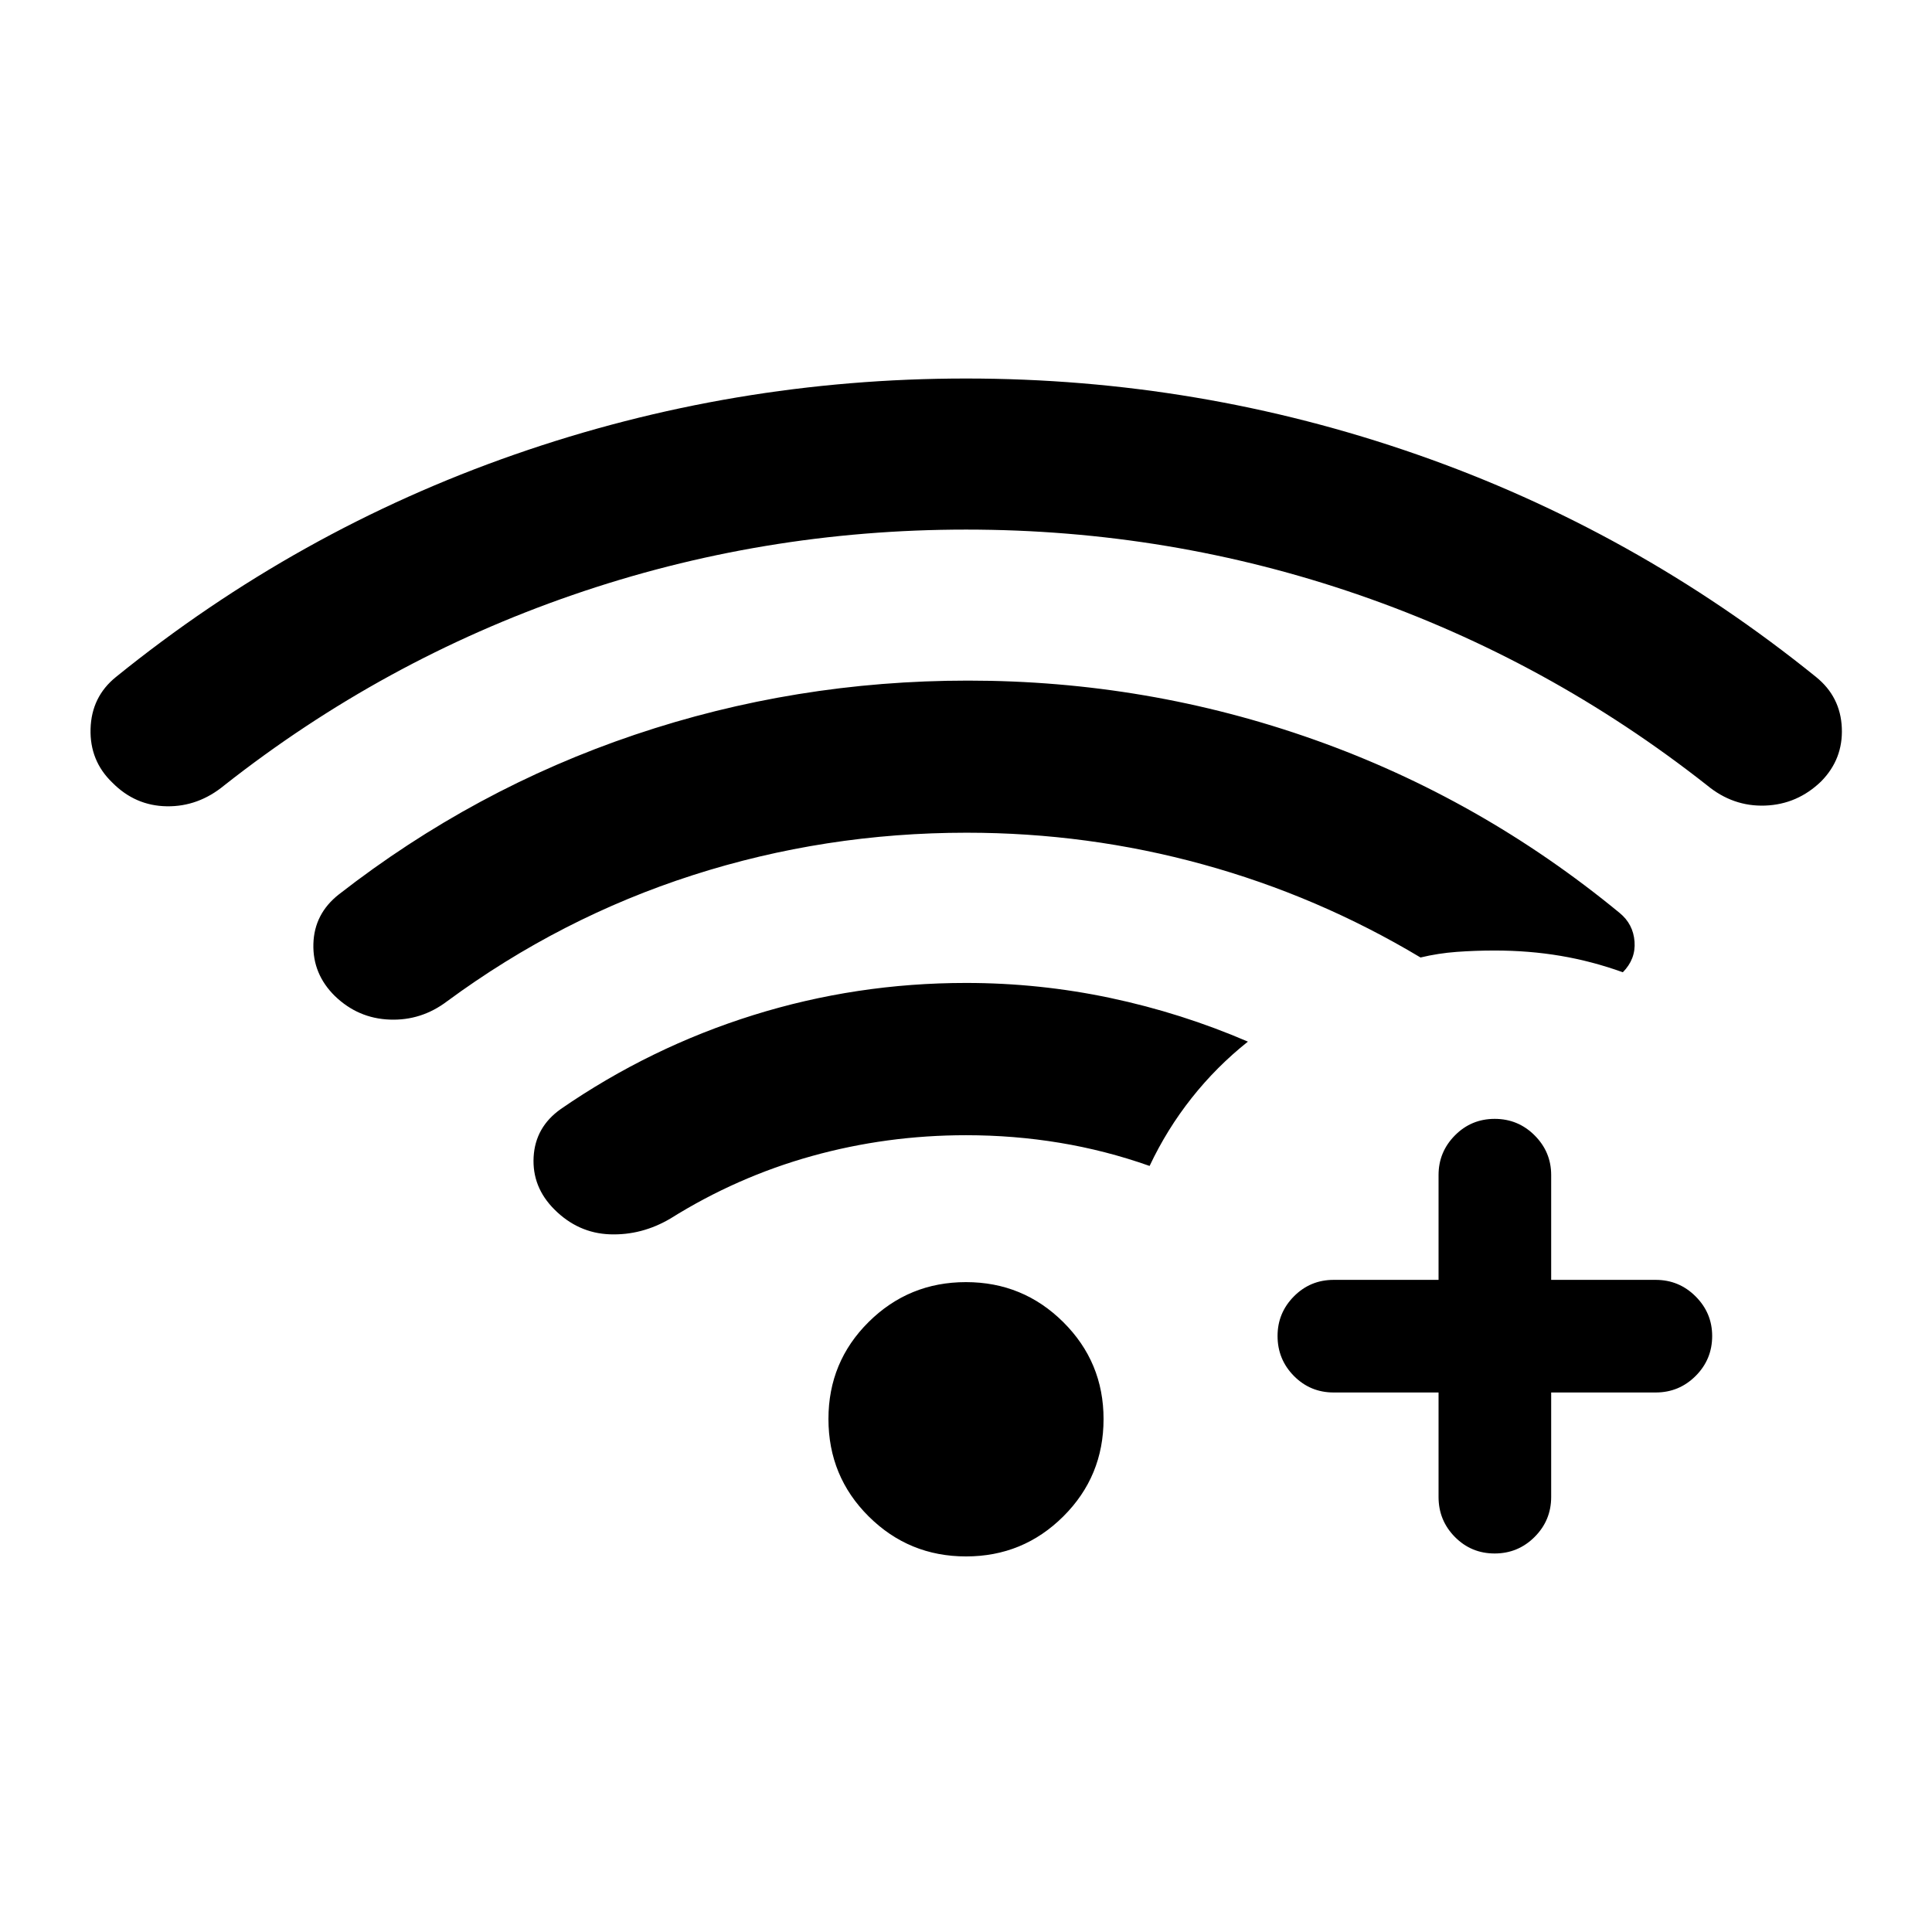 <svg xmlns="http://www.w3.org/2000/svg" height="24" viewBox="0 -960 960 960" width="24"><path d="M480.01-696.85q-101.39 0-195.57 32.52-94.17 32.52-172.94 94.52-12.92 10.69-28.62 10.45-15.69-.24-27.07-11.77Q44.54-581.96 45-597.86q.46-15.91 12.58-25.72 90.07-72.92 198.3-110.63 108.23-37.71 224.14-37.71 115.9 0 224.11 37.77 108.22 37.77 198.29 110.57 12.12 9.81 12.77 25.28.66 15.47-10.27 26.57-11.81 11.42-27.8 12.02-16 .59-28.93-10.1-78.77-62-172.77-94.52-94.01-32.52-195.41-32.52Zm.02 510.23q-28.38 0-48.38-19.87-20-19.88-20-48.44 0-28.38 19.98-48.19 19.97-19.8 48.34-19.8 28.38 0 48.38 19.89 20 19.89 20 48.15 0 28.46-19.98 48.36-19.97 19.9-48.34 19.9Zm-.03-209.3q-39.46 0-76.69 10.38-37.23 10.39-70.2 31.04-14.23 8.38-30.03 7.83-15.81-.56-27.62-12.37-11.11-11.11-10.31-26.02.81-14.9 13.54-23.9 44.46-30.65 95.64-46.64Q425.5-471.58 480-471.58q36.49 0 71.76 7.47 35.28 7.46 68.32 21.69-15.58 12.38-27.93 27.98-12.34 15.59-20.92 33.79-21.92-7.74-44.67-11.5-22.76-3.77-46.56-3.77Zm.38-150.31q-70.46 0-136.11 21.09-65.65 21.1-122.12 62.68-12.81 9.69-28.52 9.09-15.71-.59-27.23-11.71-11.09-10.92-10.68-25.9.41-14.99 12.7-24.63Q235.69-568 315.39-594.9q79.69-26.91 165.61-26.91 89.27 0 172.04 29.35t151.73 86.08q6.77 5.53 7.42 14.23.66 8.7-5.81 15.26-15.28-5.5-30.93-8.15-15.65-2.65-32.76-2.65-9.67 0-18.84.67-9.16.67-18 2.79-51-30.54-108.18-46.27-57.17-15.73-117.29-15.73Zm234.43 278.15h-52.12q-11.63 0-19.76-8.22-8.12-8.23-8.12-19.87 0-11.45 8.12-19.66 8.13-8.21 19.76-8.21h52.12v-52.11q0-11.45 8.13-19.67 8.13-8.22 19.77-8.22 11.64 0 19.85 8.22t8.21 19.67v52.11h51.92q11.64 0 19.86 8.23 8.22 8.22 8.22 19.67 0 11.64-8.22 19.85t-19.86 8.21h-51.92v51.93q0 11.63-8.23 19.85-8.22 8.22-19.86 8.22-11.64 0-19.76-8.22-8.11-8.22-8.11-19.85v-51.93Z"/></svg>